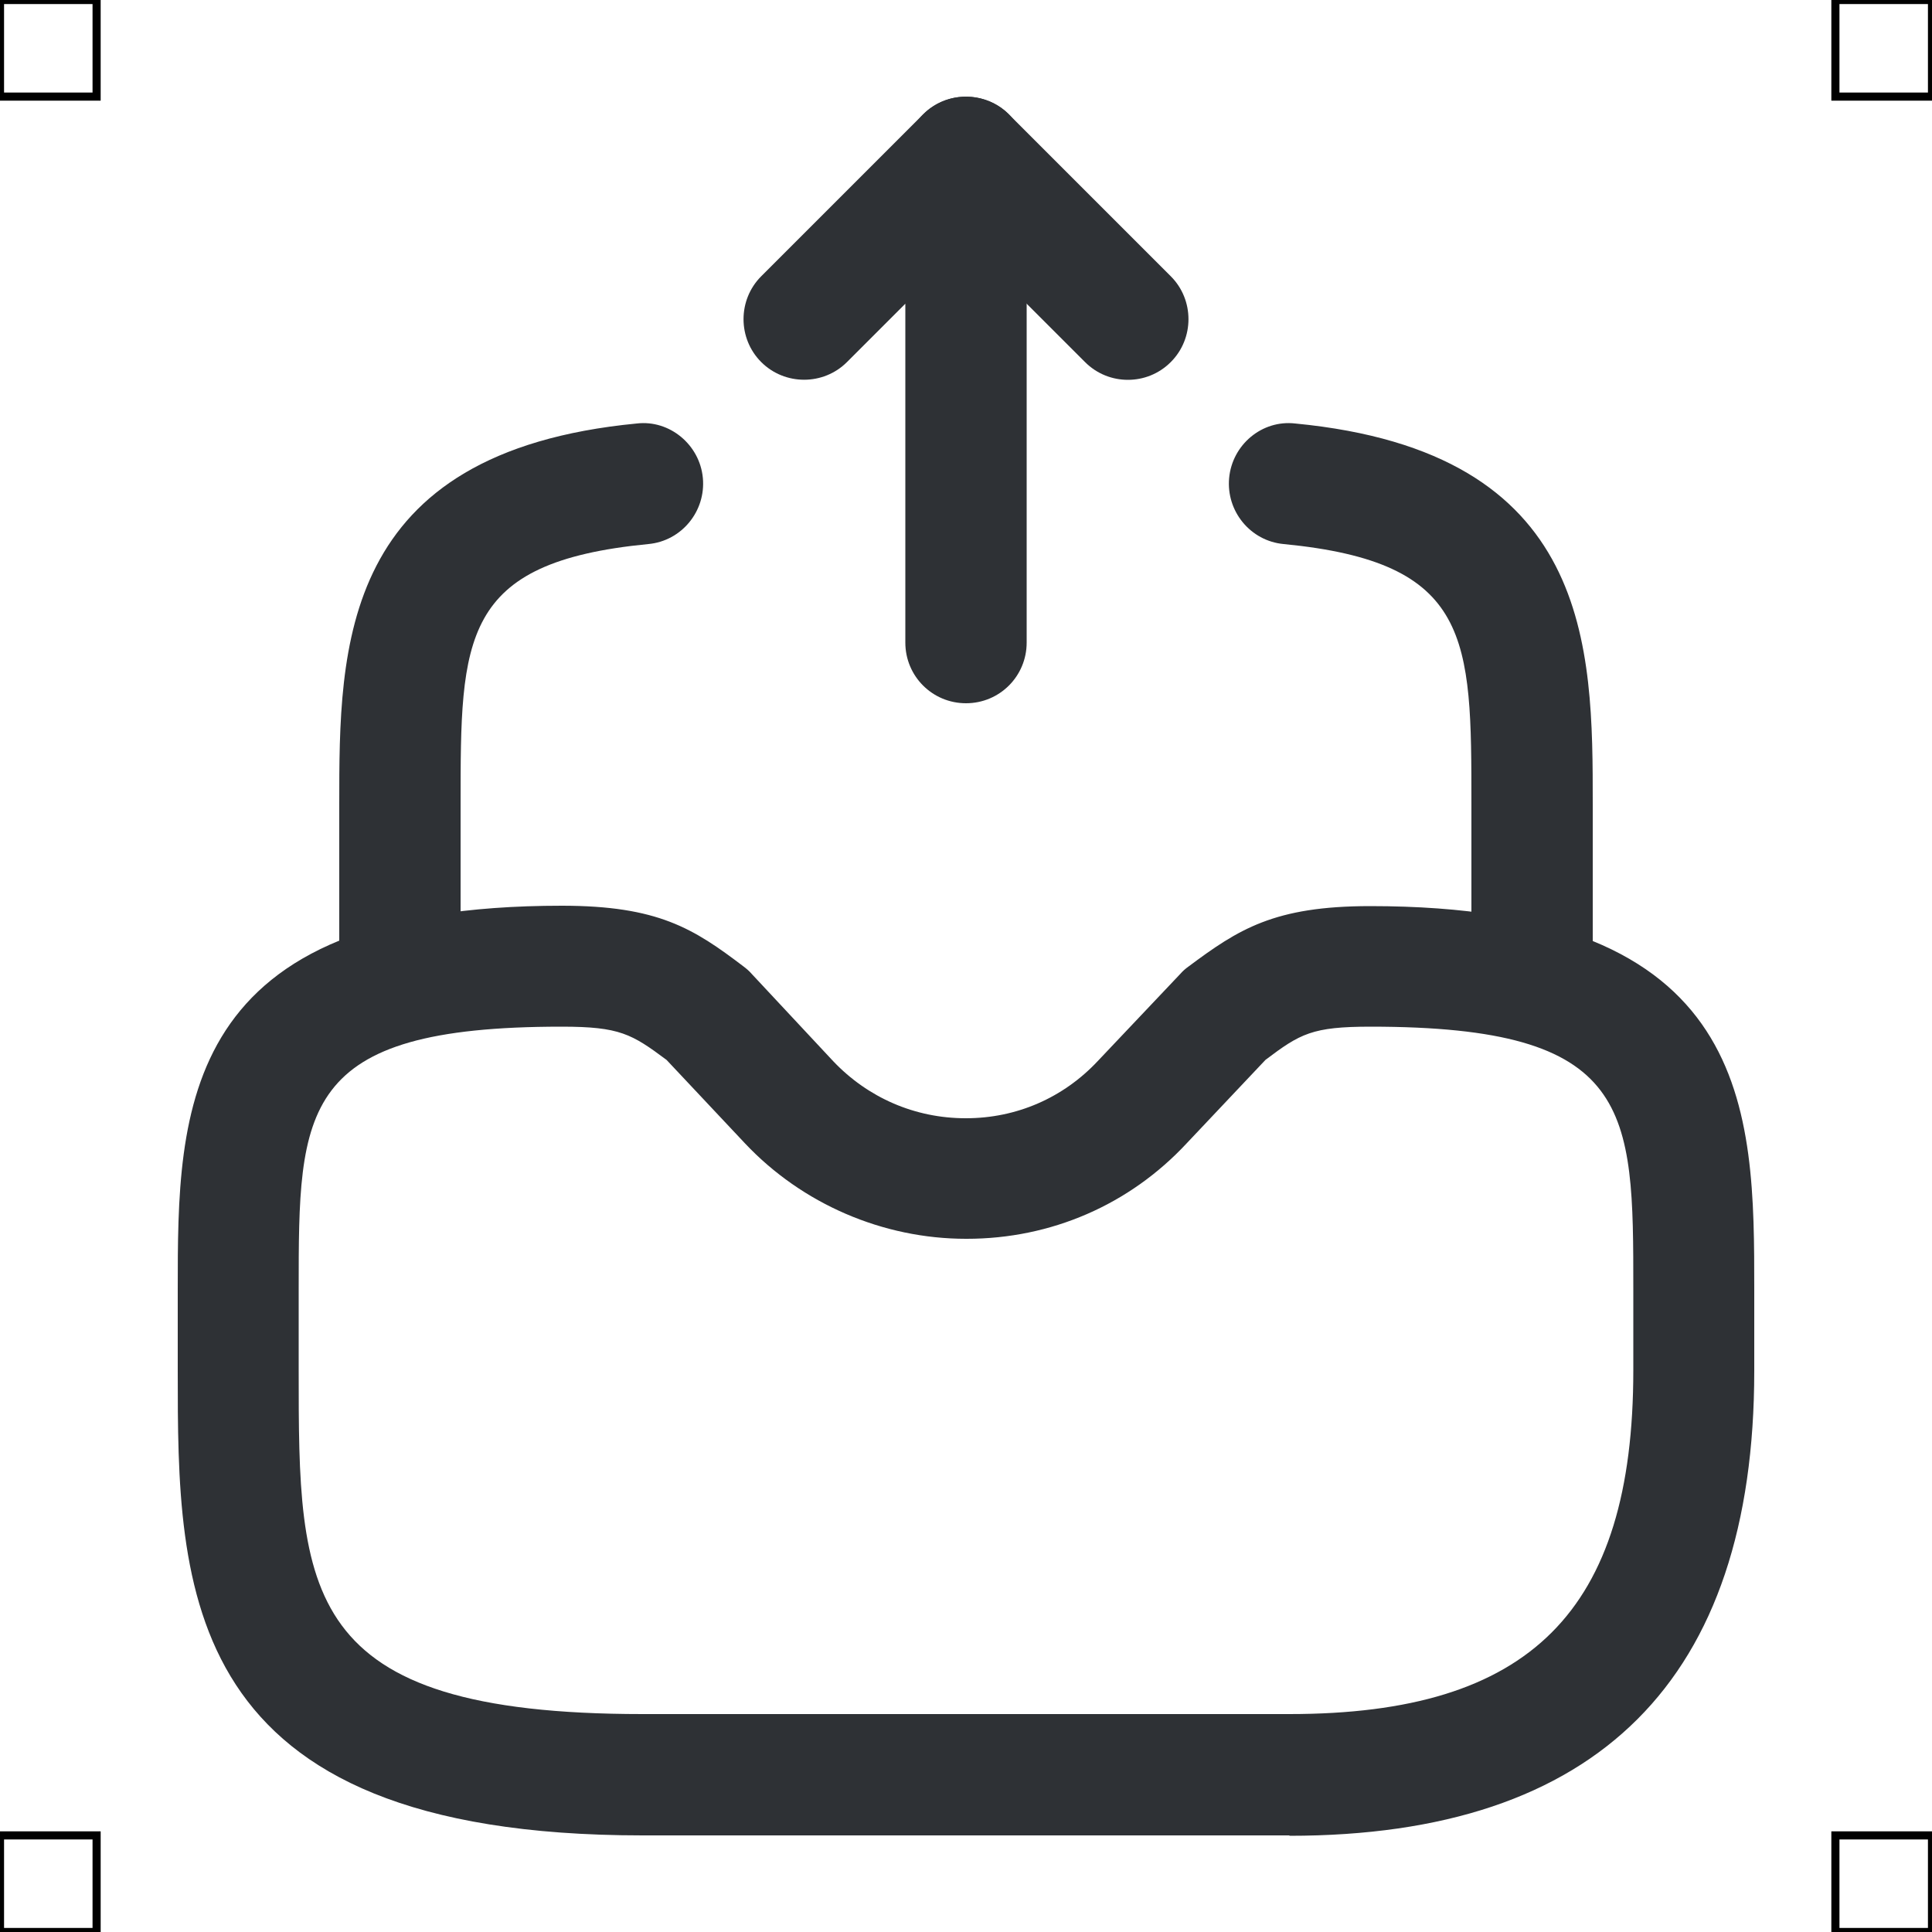<?xml version="1.0" encoding="UTF-8"?>
<svg xmlns="http://www.w3.org/2000/svg" viewBox="0 0 50 50">
  <defs>
    <style>
      .cls-1 {
        fill: #2e3135;
        stroke-width: 0px;
      }

      .cls-2 {
        fill: none;
        stroke: #000;
        stroke-miterlimit: 10;
        stroke-width: .21px;
      }
    </style>
  </defs>
  <g id="iconos">
    <g>
      <path class="cls-1" d="m25,18.2c-.87,0-1.57-.7-1.57-1.57V7.86l-1.51,1.51c-.61.61-1.61.61-2.22,0s-.61-1.61,0-2.22l4.19-4.19c.45-.45,1.12-.58,1.71-.34.59.24.97.82.97,1.45v12.56c0,.87-.7,1.57-1.57,1.57Z"/>
      <path class="cls-1" d="m29.19,9.83c-.4,0-.8-.15-1.11-.46l-4.19-4.19c-.61-.61-.61-1.61,0-2.22s1.61-.61,2.22,0l4.19,4.19c.61.61.61,1.61,0,2.22-.31.31-.71.46-1.11.46Z"/>
      <path class="cls-1" d="m33.37,47.5h-16.74c-12.03,0-12.03-6.39-12.03-12.03v-2.09c0-4.66,0-9.94,9.94-9.94,2.49,0,3.41.59,4.7,1.57.08.06.15.12.21.19l2.11,2.26c.9.95,2.12,1.48,3.43,1.48h.01c1.31,0,2.52-.53,3.41-1.48l2.14-2.26c.06-.07.13-.13.2-.18,1.3-.97,2.22-1.57,4.71-1.57,9.94,0,9.94,5.28,9.94,9.94v2.09c0,7.99-4.05,12.03-12.03,12.03ZM14.53,26.57c-6.8,0-6.8,2.13-6.8,6.8v2.09c0,5.74,0,8.9,8.9,8.9h16.74c6.23,0,8.9-2.66,8.9-8.9v-2.09c0-4.67,0-6.8-6.8-6.8-1.51,0-1.82.18-2.72.86l-2.04,2.16c-1.48,1.59-3.51,2.47-5.69,2.47h-.02c-2.15,0-4.24-.9-5.72-2.47l-2.03-2.16c-.9-.67-1.21-.86-2.71-.86Z"/>
      <path class="cls-1" d="m10.35,26.57c-.87,0-1.57-.7-1.57-1.57v-4.19c0-4.06,0-9.11,7.7-9.85.85-.1,1.63.55,1.71,1.41s-.55,1.63-1.41,1.71c-4.86.47-4.86,2.43-4.86,6.73v4.19c0,.87-.7,1.57-1.57,1.57Z"/>
      <path class="cls-1" d="m39.65,26.57c-.87,0-1.57-.7-1.57-1.57v-4.19c0-4.3,0-6.26-4.86-6.73-.86-.08-1.49-.85-1.41-1.71.08-.86.85-1.51,1.71-1.41,7.7.74,7.7,5.79,7.7,9.85v4.19c0,.87-.7,1.57-1.57,1.57Z"/>
    </g>
  </g>
  <g id="guias">
    <rect class="cls-2" x="47.5" y="47.5" width="2.5" height="2.5"/>
    <rect class="cls-2" x="47.5" width="2.5" height="2.5"/>
    <rect class="cls-2" y="47.5" width="2.5" height="2.5"/>
    <rect class="cls-2" width="2.5" height="2.5"/>
  </g>
</svg>
